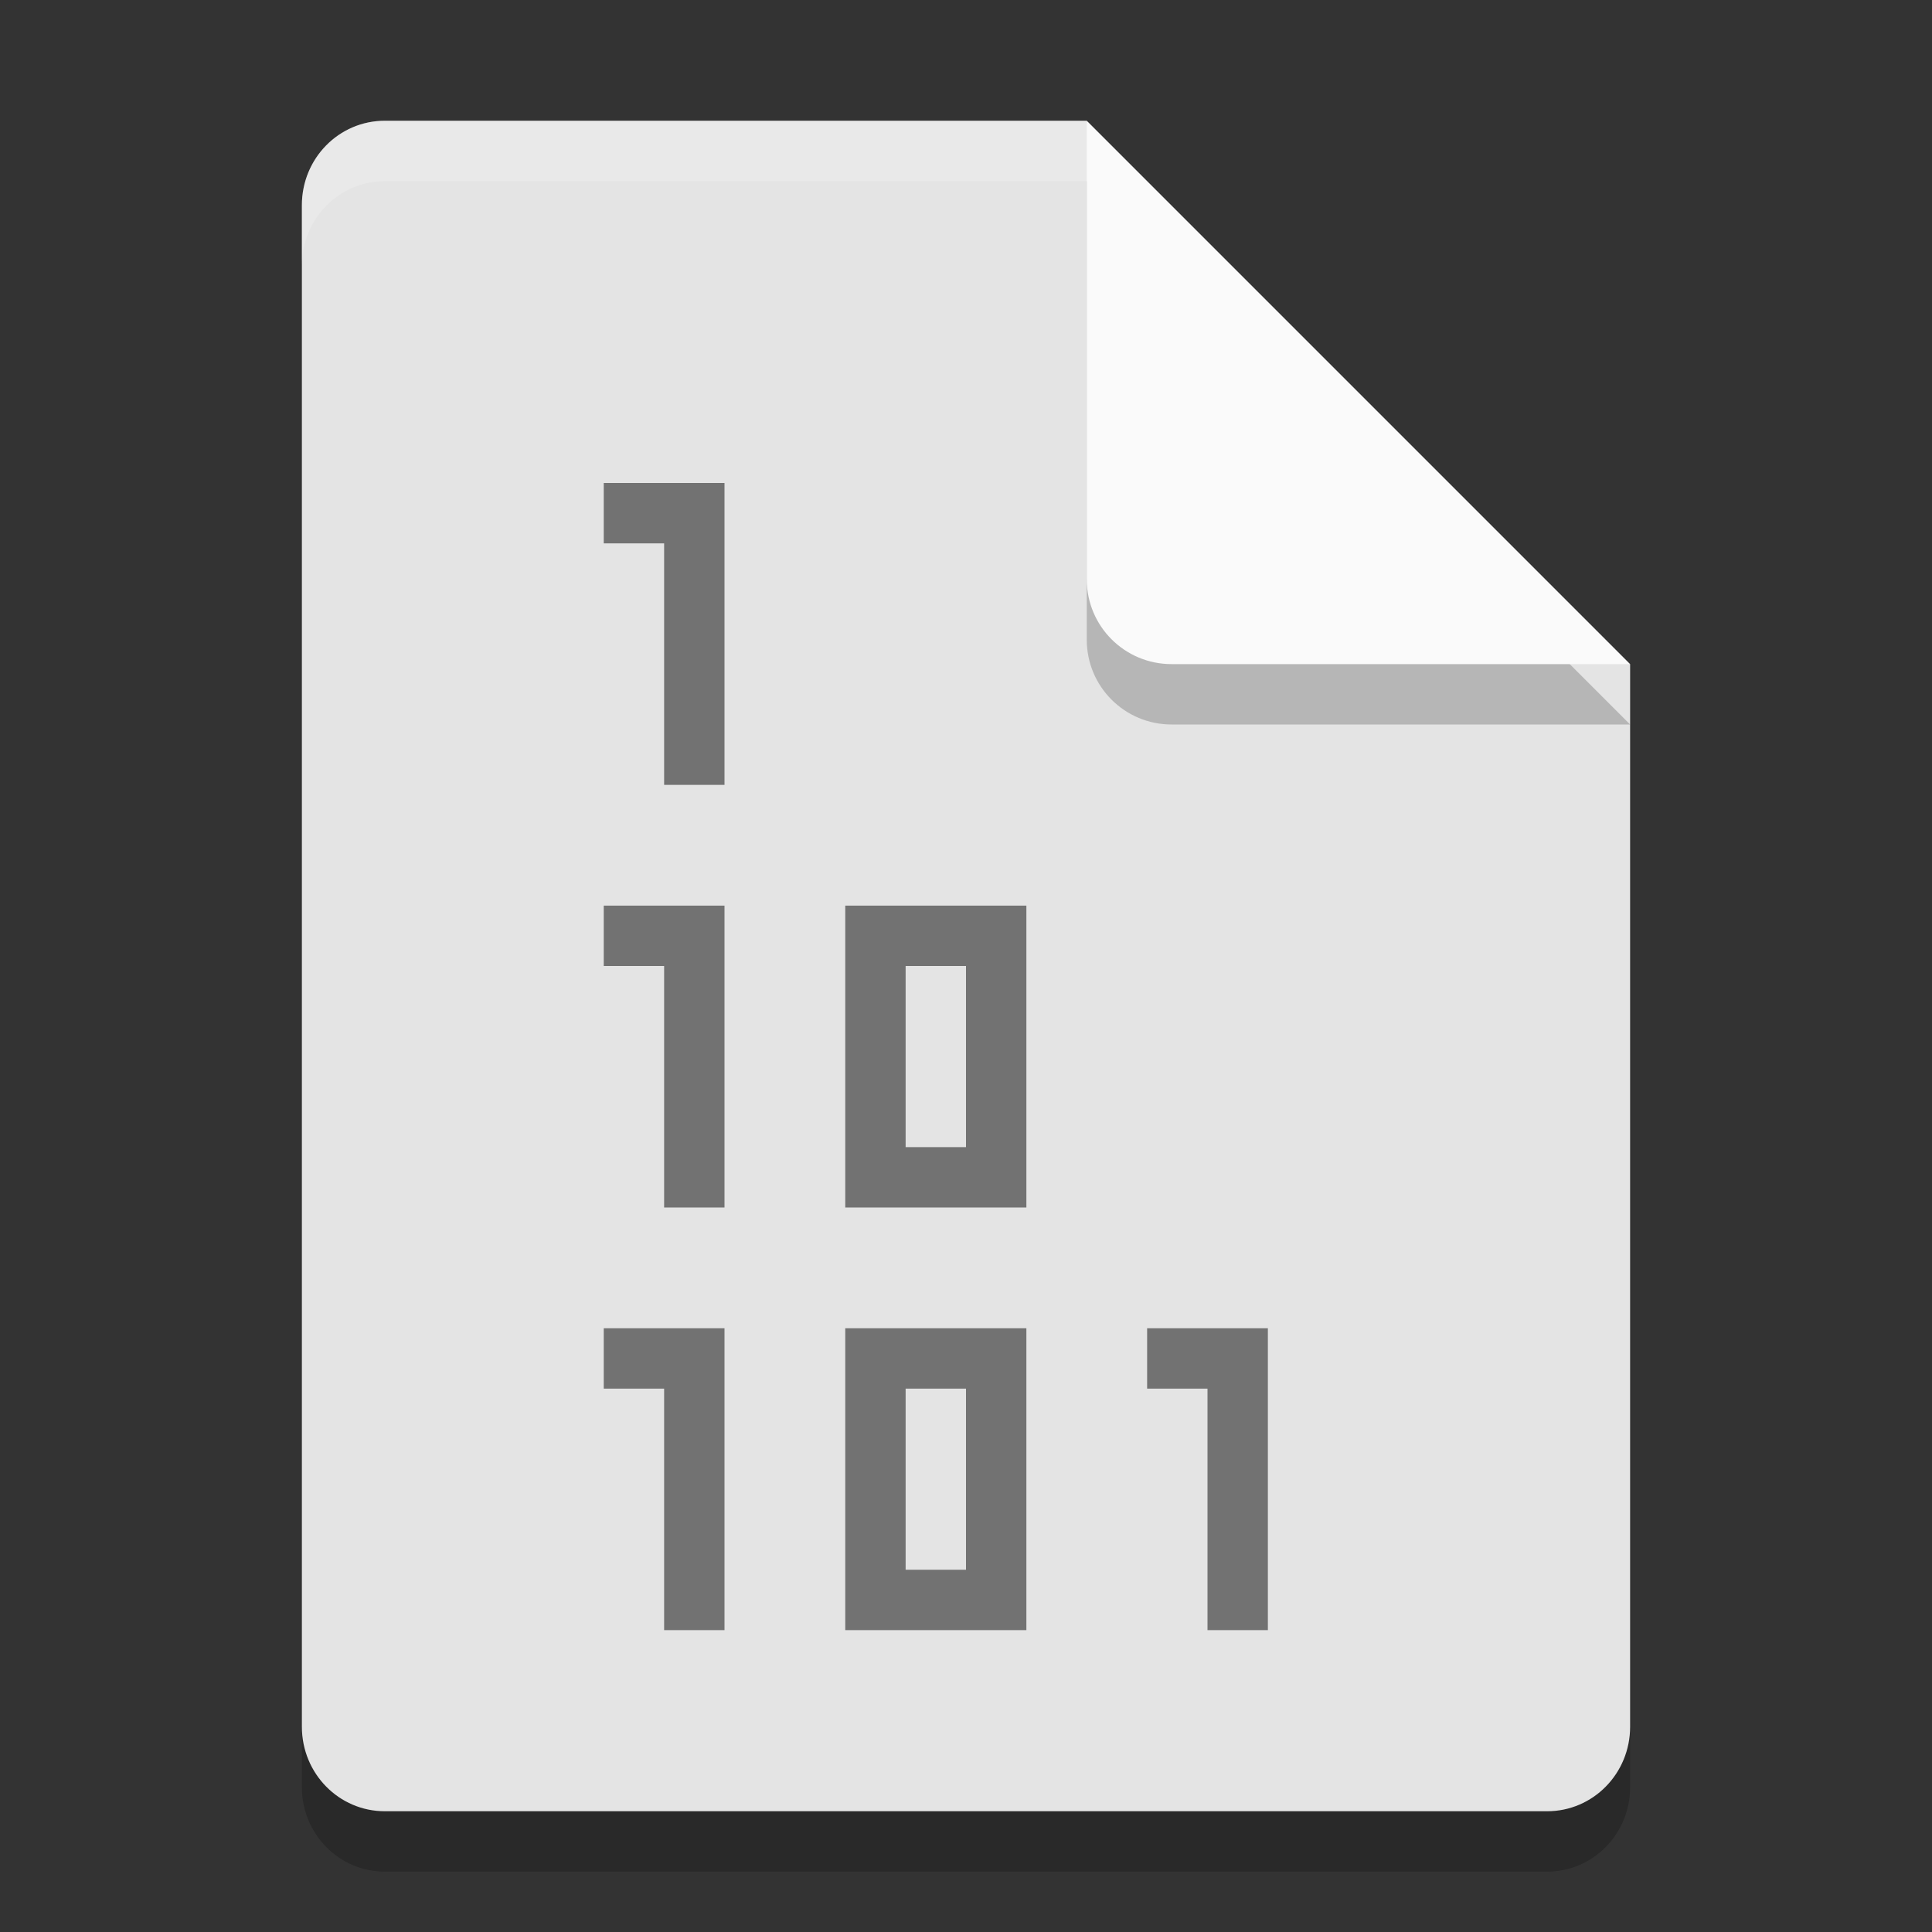 <svg xmlns="http://www.w3.org/2000/svg" width="32" height="32" version="1.1">
 <rect width="100%" height="100%" fill="#333333" stroke="none"/>
 <path style="opacity:0.2" d="M 6.375,3 C 5.613,3 5,3.624 5,4.4 V 29.6 C 5,30.375 5.613,31 6.375,31 h 19.25 C 26.386,31 27,30.375 27,29.6 V 12 L 20,10 18,3 Z"/>
 <path style="fill:#e4e4e4" d="M 6.375,2 C 5.613,2 5,2.624 5,3.4 V 28.6 C 5,29.375 5.613,30 6.375,30 h 19.25 C 26.386,30 27,29.375 27,28.6 V 11 L 20,9 18,2 Z"/>
 <path style="opacity:0.2" d="M 27,12 18,3 v 7.594 C 18,11.373 18.628,12 19.406,12 Z"/>
 <path style="fill:#fafafa" d="M 27,11 18,2 V 9.594 C 18,10.373 18.628,11 19.406,11 Z"/>
 <path style="opacity:0.2;fill:#ffffff" d="M 6.375,2 C 5.613,2 5,2.625 5,3.4 v 1 C 5,3.625 5.613,3 6.375,3 H 18 V 2 Z"/>
 <path style="fill:#727272" d="m 14,15 v 5 h 3 v -5 z m 1,1 h 1 v 3 h -1 z"/>
 <path style="fill:#727272" d="m 10,8 v 1 h 1 v 4 h 1 V 8 Z"/>
 <path style="fill:#727272" d="m 10,15 v 1 h 1 v 4 h 1 v -5 z"/>
 <path style="fill:#727272" d="m 14,22 v 5 h 3 v -5 z m 1,1 h 1 v 3 h -1 z"/>
 <path style="fill:#727272" d="m 10,22 v 1 h 1 v 4 h 1 v -5 z"/>
 <path style="fill:#727272" d="m 19,22 v 1 h 1 v 4 h 1 v -5 z"/>
</svg>
